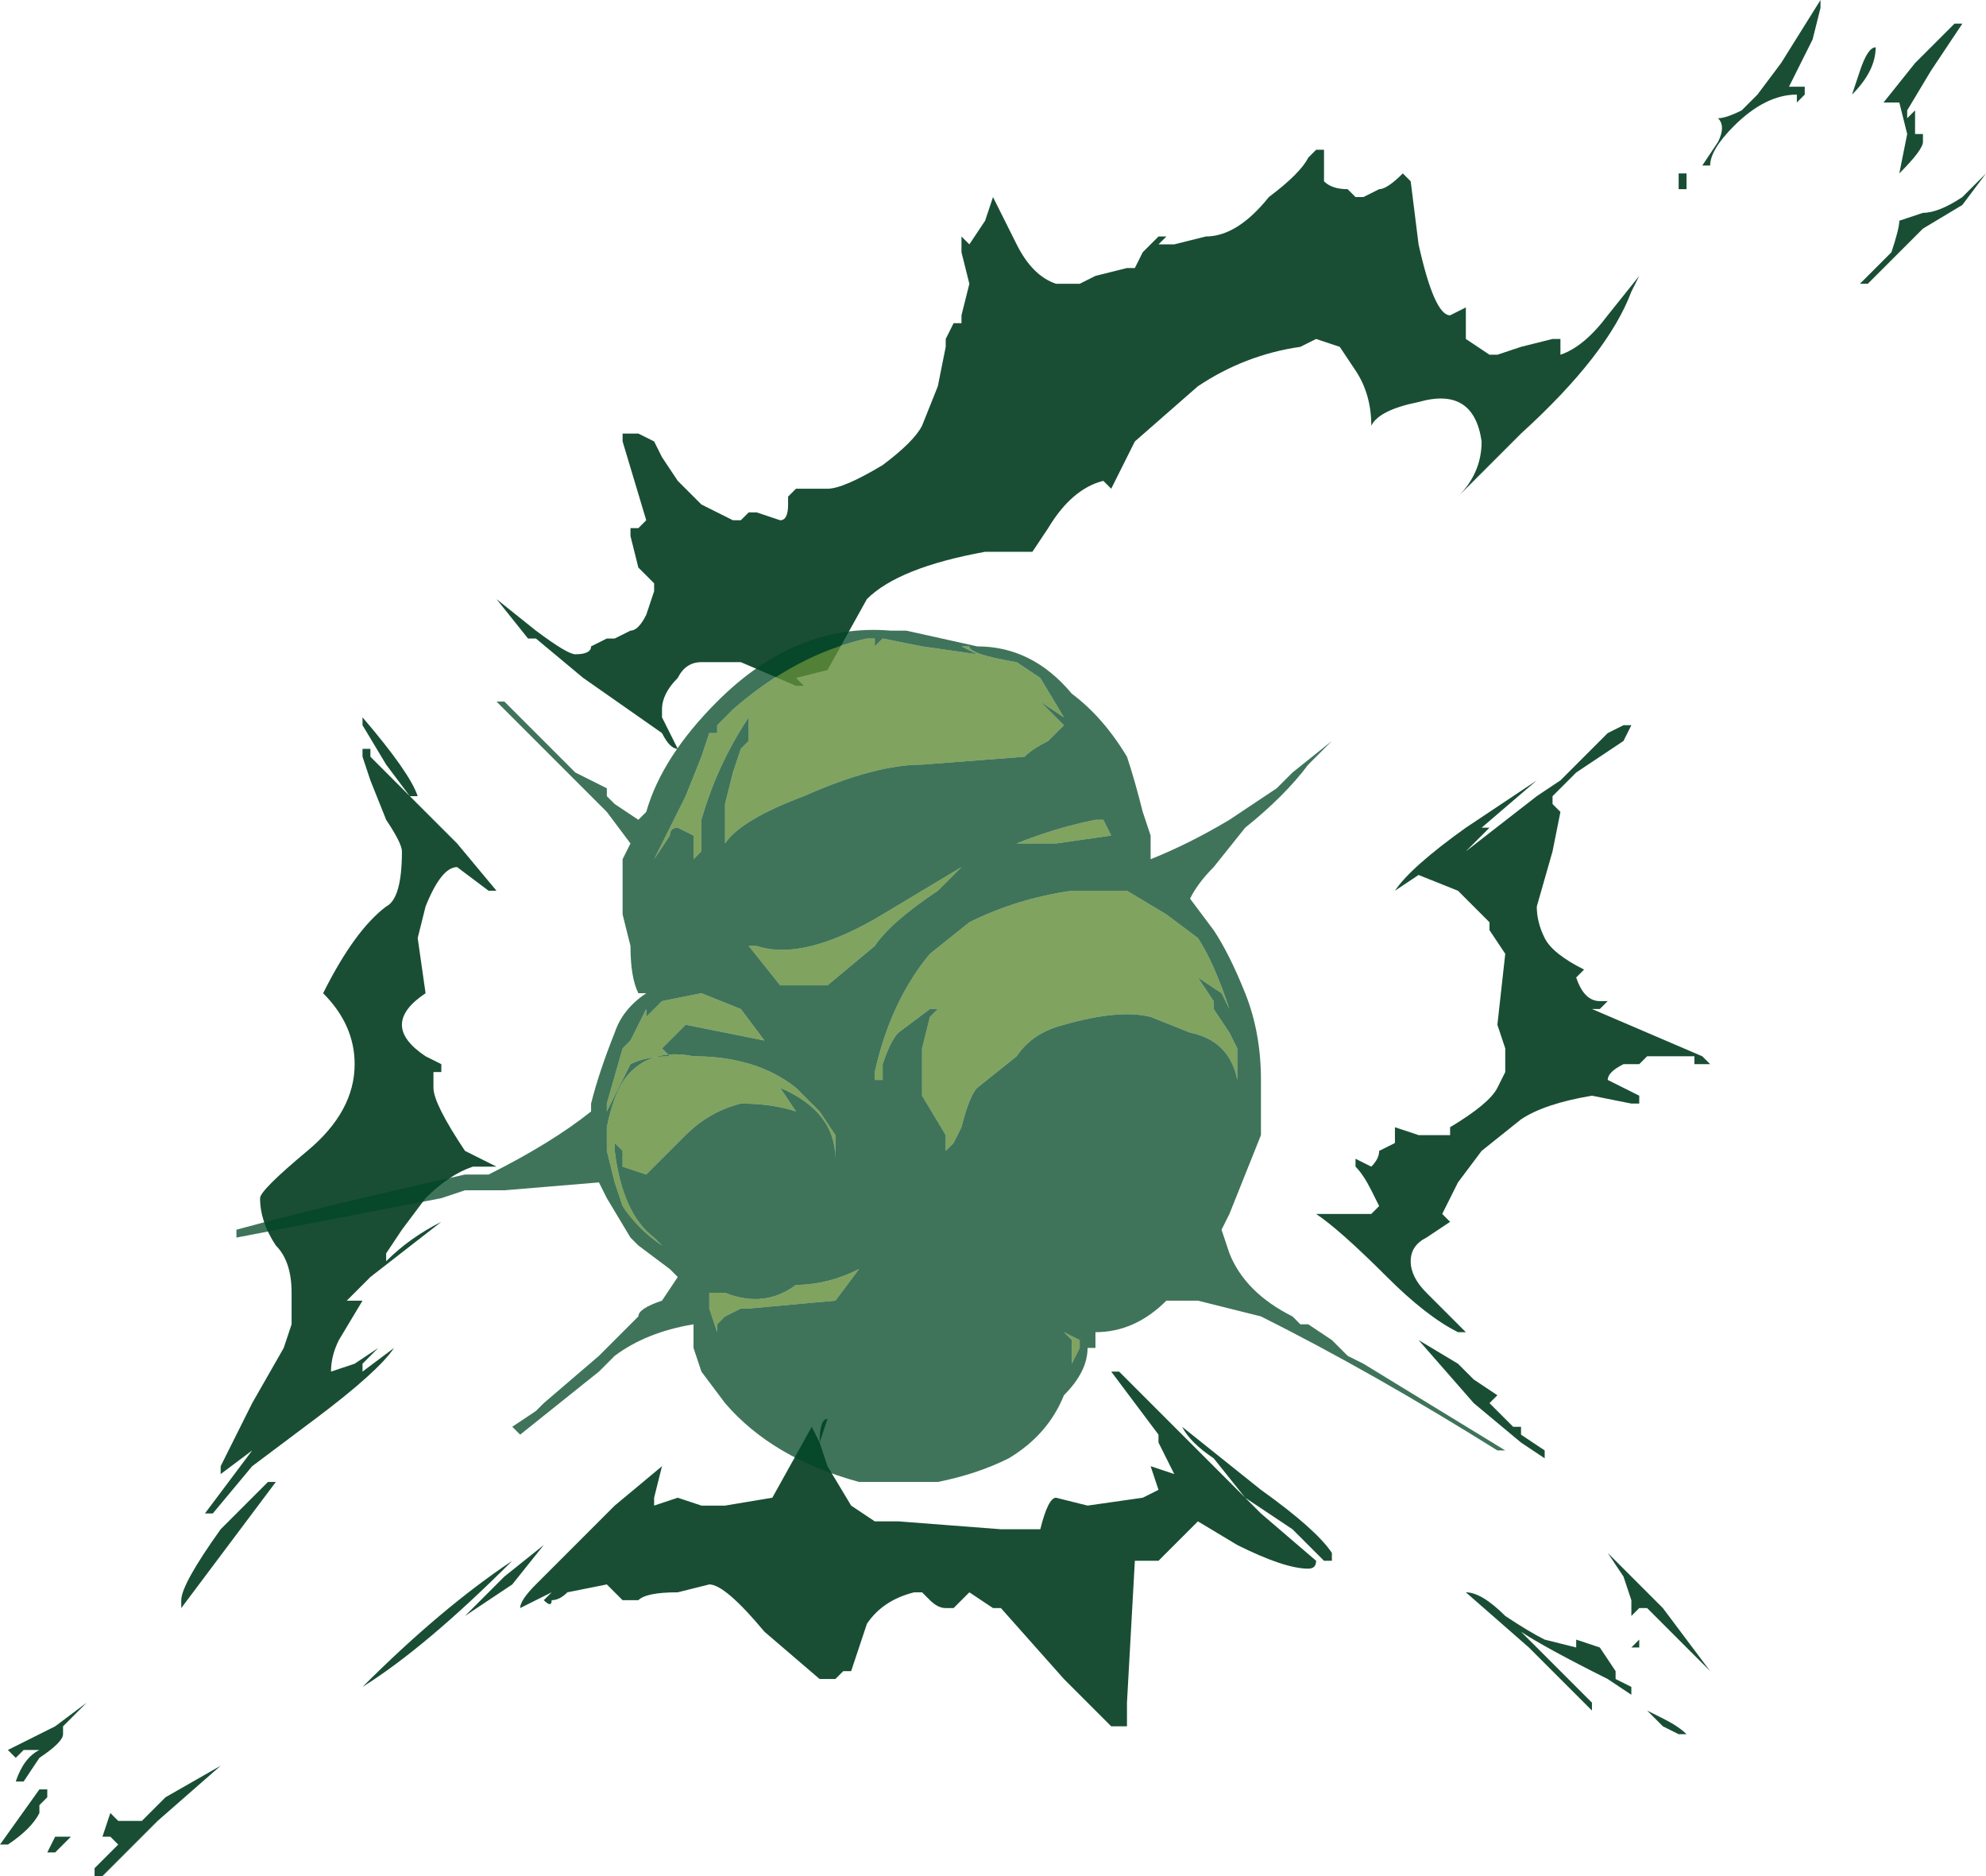 <?xml version="1.0" encoding="UTF-8" standalone="no"?>
<svg xmlns:ffdec="https://www.free-decompiler.com/flash" xmlns:xlink="http://www.w3.org/1999/xlink" ffdec:objectType="shape" height="11.9px" width="12.6px" xmlns="http://www.w3.org/2000/svg">
  <g transform="matrix(1.0, 0.0, 0.0, 1.0, 5.95, 6.85)">
    <path d="M5.6 -6.8 L5.55 -6.6 5.4 -6.3 5.5 -6.3 5.5 -6.25 5.45 -6.2 5.45 -6.25 Q5.25 -6.25 5.05 -6.05 4.9 -5.9 4.9 -5.8 L4.85 -5.8 4.95 -5.95 Q5.0 -6.05 4.95 -6.1 5.0 -6.1 5.1 -6.15 L5.2 -6.25 5.35 -6.45 5.6 -6.85 5.6 -6.8 M4.75 -5.75 L4.75 -5.65 4.7 -5.65 4.7 -5.75 4.75 -5.75 M3.05 -5.3 Q3.15 -4.85 3.25 -4.85 L3.35 -4.9 3.35 -4.7 3.5 -4.6 3.55 -4.6 3.7 -4.65 3.9 -4.7 3.95 -4.7 3.95 -4.6 Q4.1 -4.65 4.25 -4.85 L4.45 -5.1 4.4 -5.0 Q4.25 -4.6 3.7 -4.1 L3.3 -3.7 Q3.45 -3.85 3.45 -4.05 3.4 -4.4 3.05 -4.3 2.8 -4.25 2.75 -4.15 2.75 -4.35 2.65 -4.5 L2.55 -4.65 2.4 -4.7 2.3 -4.65 Q1.95 -4.6 1.65 -4.4 L1.25 -4.05 1.1 -3.75 1.05 -3.8 Q0.85 -3.75 0.7 -3.5 L0.6 -3.35 0.3 -3.35 Q-0.25 -3.25 -0.45 -3.05 L-0.7 -2.6 -0.9 -2.55 -0.85 -2.5 -0.9 -2.5 -1.25 -2.65 -1.5 -2.65 Q-1.6 -2.65 -1.65 -2.55 -1.75 -2.45 -1.75 -2.35 L-1.75 -2.3 -1.65 -2.1 Q-1.7 -2.1 -1.75 -2.2 L-2.25 -2.55 -2.55 -2.8 -2.6 -2.8 -2.8 -3.05 -2.55 -2.85 Q-2.35 -2.7 -2.3 -2.7 -2.2 -2.7 -2.2 -2.75 L-2.1 -2.8 -2.05 -2.8 -1.95 -2.85 Q-1.9 -2.85 -1.85 -2.95 L-1.8 -3.1 -1.8 -3.15 -1.9 -3.25 -1.95 -3.45 -1.95 -3.5 -1.9 -3.5 -1.85 -3.55 -2.0 -4.05 -2.0 -4.1 -1.9 -4.1 -1.8 -4.05 -1.75 -3.95 -1.65 -3.8 -1.5 -3.65 -1.3 -3.55 -1.25 -3.55 -1.2 -3.6 -1.15 -3.6 -1.0 -3.55 Q-0.95 -3.55 -0.95 -3.65 L-0.95 -3.7 -0.9 -3.75 -0.7 -3.75 Q-0.6 -3.75 -0.35 -3.9 -0.15 -4.05 -0.1 -4.15 L0.0 -4.4 0.05 -4.65 0.05 -4.7 0.1 -4.8 0.15 -4.8 0.15 -4.85 0.2 -5.05 0.15 -5.25 0.15 -5.35 0.2 -5.3 0.3 -5.45 0.35 -5.6 0.5 -5.3 Q0.6 -5.1 0.75 -5.05 L0.9 -5.05 1.0 -5.1 1.2 -5.15 1.25 -5.15 1.3 -5.25 1.4 -5.35 1.45 -5.35 1.4 -5.3 1.5 -5.3 1.7 -5.35 Q1.9 -5.35 2.1 -5.6 2.3 -5.75 2.35 -5.85 L2.4 -5.9 2.45 -5.9 2.45 -5.8 Q2.45 -5.75 2.45 -5.7 2.5 -5.65 2.6 -5.65 L2.65 -5.6 2.7 -5.6 2.8 -5.65 Q2.85 -5.65 2.95 -5.75 L3.0 -5.7 3.05 -5.3 M4.4 -2.25 L4.35 -2.15 4.05 -1.95 3.9 -1.8 3.9 -1.75 3.95 -1.7 3.9 -1.45 3.8 -1.1 Q3.8 -1.0 3.85 -0.9 3.9 -0.8 4.1 -0.7 L4.05 -0.65 Q4.1 -0.5 4.2 -0.5 L4.25 -0.5 4.2 -0.45 4.15 -0.45 4.85 -0.15 4.9 -0.1 4.8 -0.1 4.8 -0.15 4.5 -0.15 4.45 -0.1 4.35 -0.1 Q4.25 -0.05 4.25 0.0 L4.45 0.1 4.45 0.15 4.4 0.15 4.15 0.1 Q3.85 0.15 3.7 0.25 L3.45 0.45 3.3 0.65 3.2 0.85 3.25 0.9 3.1 1.0 Q3.0 1.05 3.0 1.15 3.0 1.25 3.1 1.35 L3.35 1.6 3.3 1.6 Q3.1 1.5 2.85 1.25 2.55 0.95 2.4 0.85 L2.75 0.85 2.8 0.8 2.75 0.7 Q2.7 0.6 2.65 0.55 L2.65 0.5 2.75 0.55 Q2.8 0.5 2.8 0.45 L2.9 0.4 2.9 0.3 3.05 0.35 3.25 0.35 3.25 0.3 Q3.5 0.15 3.55 0.05 L3.6 -0.05 3.6 -0.2 3.55 -0.35 3.6 -0.8 3.5 -0.95 3.5 -1.0 3.3 -1.2 3.05 -1.3 2.9 -1.2 Q3.0 -1.35 3.35 -1.6 L3.8 -1.9 3.45 -1.6 3.5 -1.6 3.35 -1.45 3.8 -1.8 3.95 -1.9 4.25 -2.2 4.35 -2.25 4.4 -2.25 M5.8 -6.25 L5.85 -6.4 Q5.9 -6.55 5.95 -6.55 5.95 -6.4 5.8 -6.25 M6.5 -6.7 L6.3 -6.4 6.15 -6.15 6.15 -6.1 6.2 -6.15 6.2 -6.0 6.25 -6.0 6.25 -5.95 Q6.25 -5.9 6.1 -5.75 L6.1 -5.75 6.15 -6.0 6.1 -6.2 6.0 -6.2 6.2 -6.45 6.45 -6.7 6.5 -6.7 M6.25 -5.5 Q6.35 -5.5 6.5 -5.6 L6.65 -5.75 6.5 -5.55 6.25 -5.4 5.9 -5.05 5.85 -5.05 6.05 -5.25 Q6.1 -5.4 6.1 -5.45 L6.25 -5.5 M3.7 2.2 L3.7 2.25 3.85 2.35 3.85 2.4 3.7 2.3 3.4 2.05 3.05 1.65 3.3 1.8 3.4 1.9 3.55 2.0 3.5 2.05 3.65 2.2 3.7 2.2 M3.35 3.25 Q3.45 3.25 3.6 3.4 3.75 3.5 3.85 3.55 L4.05 3.6 4.05 3.55 4.2 3.6 4.3 3.75 4.3 3.8 4.4 3.85 4.4 3.9 4.25 3.8 Q3.85 3.6 3.7 3.5 L4.15 3.95 4.15 4.0 3.75 3.6 3.35 3.25 M4.35 3.15 L4.25 3.0 4.6 3.35 4.9 3.75 4.5 3.35 4.45 3.35 4.4 3.4 4.4 3.3 4.35 3.15 M1.1 1.85 L1.15 1.85 Q1.4 2.1 1.65 2.35 L2.05 2.75 2.4 3.05 Q2.4 3.1 2.35 3.1 2.2 3.1 1.9 2.95 L1.65 2.8 1.4 3.05 1.25 3.05 1.2 3.95 1.2 4.1 1.1 4.1 0.8 3.8 0.4 3.35 0.35 3.35 0.2 3.25 0.1 3.35 0.05 3.35 Q0.0 3.35 -0.05 3.3 L-0.1 3.25 -0.15 3.25 Q-0.35 3.3 -0.45 3.45 L-0.55 3.75 -0.6 3.75 -0.65 3.8 -0.75 3.8 -1.1 3.5 Q-1.35 3.2 -1.45 3.2 L-1.65 3.25 Q-1.85 3.25 -1.9 3.3 L-2.0 3.3 -2.1 3.2 -2.35 3.25 Q-2.4 3.3 -2.45 3.3 -2.45 3.35 -2.5 3.3 L-2.45 3.25 -2.65 3.35 Q-2.65 3.3 -2.55 3.2 L-2.05 2.7 -1.75 2.45 -1.8 2.65 -1.8 2.7 -1.65 2.65 -1.5 2.7 -1.35 2.7 -1.05 2.65 -0.8 2.2 -0.75 2.3 Q-0.75 2.15 -0.7 2.15 L-0.75 2.3 -0.7 2.45 -0.55 2.7 -0.4 2.8 -0.25 2.8 0.4 2.85 0.65 2.85 Q0.7 2.65 0.75 2.65 L0.95 2.7 1.3 2.65 1.4 2.6 1.35 2.45 1.5 2.5 1.4 2.3 1.4 2.25 1.1 1.85 M1.55 2.2 L2.05 2.6 Q2.4 2.85 2.5 3.0 L2.5 3.05 2.45 3.05 2.25 2.85 1.95 2.65 1.75 2.4 Q1.6 2.3 1.55 2.2 M4.45 3.55 L4.45 3.6 4.4 3.6 4.45 3.55 M4.6 4.05 Q4.7 4.1 4.75 4.15 L4.7 4.15 4.6 4.1 4.5 4.0 4.6 4.05 M-3.65 -2.1 L-3.6 -2.1 -3.6 -2.05 -3.35 -1.8 -3.5 -2.0 -3.65 -2.25 -3.65 -2.3 Q-3.35 -1.95 -3.3 -1.8 L-3.35 -1.8 -3.05 -1.5 -2.8 -1.2 -2.85 -1.2 -3.05 -1.35 Q-3.15 -1.35 -3.25 -1.1 L-3.3 -0.9 -3.25 -0.55 Q-3.4 -0.45 -3.4 -0.35 -3.4 -0.25 -3.25 -0.15 L-3.15 -0.1 -3.15 -0.05 -3.2 -0.05 -3.2 0.05 Q-3.2 0.15 -3.0 0.45 L-2.8 0.55 -2.95 0.55 Q-3.1 0.6 -3.25 0.75 L-3.4 0.95 -3.5 1.1 -3.5 1.15 Q-3.35 1.0 -3.15 0.9 L-3.6 1.25 -3.75 1.4 -3.65 1.4 -3.8 1.65 Q-3.85 1.75 -3.85 1.85 L-3.7 1.8 -3.55 1.7 -3.65 1.8 -3.65 1.85 -3.45 1.7 Q-3.55 1.85 -3.95 2.15 L-4.35 2.45 -4.6 2.75 -4.65 2.75 -4.35 2.35 -4.55 2.5 -4.55 2.45 -4.35 2.05 -4.15 1.7 -4.1 1.55 -4.1 1.35 Q-4.1 1.15 -4.2 1.05 -4.3 0.9 -4.3 0.75 -4.3 0.7 -4.0 0.45 -3.7 0.2 -3.7 -0.1 -3.7 -0.35 -3.9 -0.55 -3.7 -0.95 -3.5 -1.1 -3.4 -1.15 -3.4 -1.45 -3.4 -1.5 -3.5 -1.65 L-3.6 -1.9 -3.65 -2.05 -3.65 -2.1 M-2.5 2.95 L-2.7 3.2 -3.0 3.4 -2.75 3.15 -2.5 2.95 M-4.55 2.85 L-4.25 2.55 -4.2 2.55 -4.8 3.35 -4.8 3.3 Q-4.8 3.2 -4.55 2.85 M-5.7 4.3 L-5.8 4.45 -5.85 4.45 Q-5.8 4.3 -5.7 4.25 L-5.8 4.25 -5.85 4.3 -5.9 4.25 -5.6 4.1 -5.4 3.95 -5.55 4.1 -5.55 4.15 Q-5.55 4.2 -5.7 4.3 M-5.05 4.7 L-4.9 4.55 -4.55 4.35 -4.95 4.7 -5.3 5.05 -5.35 5.05 -5.35 5.0 -5.2 4.85 -5.25 4.8 -5.3 4.8 -5.25 4.65 -5.2 4.7 -5.05 4.7 M-5.7 4.6 L-5.7 4.6 -5.7 4.65 Q-5.75 4.75 -5.9 4.85 L-5.95 4.85 -5.7 4.5 -5.65 4.5 -5.65 4.55 -5.7 4.6 M-5.5 4.8 L-5.6 4.9 -5.65 4.9 -5.6 4.8 -5.5 4.8 M-2.7 3.05 Q-3.25 3.6 -3.65 3.85 -3.15 3.35 -2.7 3.05" fill="#194e35" fill-rule="evenodd" stroke="none"/>
    <path d="M1.0 -1.65 L1.05 -1.65 1.1 -1.55 0.75 -1.5 0.5 -1.5 Q0.75 -1.6 1.0 -1.65 M0.15 -2.75 L0.2 -2.75 Q0.2 -2.7 0.5 -2.65 L0.65 -2.55 0.8 -2.3 0.65 -2.4 0.8 -2.25 0.7 -2.15 Q0.6 -2.1 0.55 -2.05 L-0.1 -2.0 Q-0.4 -2.0 -0.85 -1.8 -1.25 -1.65 -1.35 -1.5 L-1.35 -1.75 -1.3 -1.95 -1.25 -2.1 -1.2 -2.15 -1.2 -2.3 Q-1.4 -2.0 -1.5 -1.65 L-1.5 -1.45 -1.55 -1.4 -1.55 -1.55 -1.65 -1.6 Q-1.7 -1.6 -1.7 -1.55 L-1.8 -1.4 Q-1.75 -1.5 -1.6 -1.8 L-1.5 -2.05 -1.45 -2.2 -1.4 -2.2 -1.4 -2.25 -1.3 -2.35 Q-0.9 -2.7 -0.45 -2.8 L-0.4 -2.8 Q-0.4 -2.75 -0.4 -2.8 L-0.4 -2.75 -0.35 -2.8 -0.1 -2.75 0.25 -2.7 0.15 -2.75 M1.45 -1.05 L1.65 -0.9 Q1.75 -0.75 1.85 -0.45 L1.8 -0.55 1.65 -0.65 1.75 -0.5 1.75 -0.45 1.85 -0.3 1.9 -0.2 1.9 0.0 Q1.85 -0.25 1.6 -0.3 L1.35 -0.4 Q1.15 -0.45 0.8 -0.35 0.6 -0.3 0.5 -0.15 L0.25 0.05 Q0.2 0.1 0.15 0.3 L0.1 0.4 0.05 0.45 0.05 0.35 -0.1 0.1 Q-0.1 0.0 -0.1 -0.2 L-0.05 -0.4 0.0 -0.45 -0.05 -0.45 -0.25 -0.3 Q-0.3 -0.25 -0.35 -0.1 L-0.35 0.0 -0.4 0.0 -0.4 -0.05 Q-0.3 -0.5 -0.05 -0.8 L0.2 -1.0 Q0.5 -1.15 0.85 -1.2 L1.2 -1.2 1.45 -1.05 M-1.25 1.45 L-1.35 1.5 -1.4 1.55 -1.4 1.6 -1.45 1.45 -1.45 1.35 -1.35 1.35 Q-1.1 1.45 -0.9 1.3 -0.7 1.3 -0.5 1.2 L-0.65 1.4 -1.2 1.45 -1.25 1.45 M-1.0 -0.6 L-1.2 -0.85 -1.15 -0.85 Q-0.85 -0.75 -0.35 -1.05 L0.15 -1.35 0.0 -1.2 Q-0.3 -1.0 -0.4 -0.85 L-0.7 -0.6 -1.0 -0.6 M-1.95 -0.05 Q-1.8 -0.2 -1.55 -0.15 -1.15 -0.15 -0.9 0.05 L-0.75 0.2 -0.65 0.35 -0.65 0.5 Q-0.65 0.2 -1.0 0.05 L-0.9 0.2 Q-1.05 0.15 -1.25 0.15 -1.45 0.2 -1.6 0.35 L-1.85 0.6 -2.0 0.55 -2.0 0.45 -2.05 0.4 -2.05 0.45 Q-2.0 0.85 -1.8 1.0 L-1.75 1.05 Q-1.9 0.95 -2.0 0.8 L-2.05 0.65 -2.1 0.45 -2.1 0.3 Q-2.05 0.05 -1.95 -0.05 M-1.5 -0.55 L-1.25 -0.45 -1.1 -0.25 -1.6 -0.35 -1.75 -0.2 -1.7 -0.15 Q-1.85 -0.15 -1.95 -0.1 L-2.1 0.2 -2.1 0.15 -2.0 -0.2 -1.95 -0.25 -1.85 -0.45 -1.85 -0.4 -1.75 -0.5 -1.5 -0.55 M0.85 1.75 L0.85 1.65 0.8 1.6 0.9 1.65 0.9 1.7 0.85 1.8 0.85 1.75" fill="#608c38" fill-opacity="0.8" fill-rule="evenodd" stroke="none"/>
    <path d="M2.35 -2.0 Q2.2 -1.8 1.95 -1.6 L1.75 -1.35 Q1.65 -1.25 1.6 -1.15 L1.75 -0.95 Q1.85 -0.8 1.95 -0.55 2.05 -0.3 2.05 0.0 L2.05 0.35 1.85 0.85 1.8 0.95 1.85 1.1 Q1.95 1.35 2.25 1.5 L2.3 1.55 2.35 1.55 2.5 1.65 2.6 1.75 2.7 1.8 3.6 2.35 3.55 2.35 Q2.75 1.85 2.05 1.5 L1.65 1.4 1.45 1.4 Q1.25 1.6 1.0 1.6 L1.0 1.7 0.95 1.7 Q0.95 1.85 0.8 2.0 0.7 2.25 0.45 2.4 0.25 2.5 0.0 2.55 L-0.5 2.55 Q-1.05 2.4 -1.35 2.05 L-1.5 1.85 -1.55 1.7 -1.55 1.55 Q-1.85 1.6 -2.05 1.75 L-2.15 1.85 -2.65 2.25 -2.7 2.2 -2.55 2.1 -2.5 2.05 -2.15 1.75 -1.9 1.5 Q-1.9 1.45 -1.75 1.4 L-1.65 1.25 -1.7 1.2 -1.9 1.05 -1.95 1.0 -2.1 0.75 -2.15 0.65 -2.75 0.7 -3.0 0.7 -3.15 0.75 -4.45 1.0 -4.45 0.95 Q-3.9 0.8 -3.0 0.6 L-2.85 0.6 Q-2.45 0.4 -2.2 0.2 L-2.2 0.15 Q-2.15 -0.05 -2.05 -0.3 -2.0 -0.45 -1.85 -0.55 L-1.9 -0.55 Q-1.95 -0.65 -1.95 -0.85 L-2.0 -1.05 -2.0 -1.4 -1.95 -1.5 -2.1 -1.7 -2.8 -2.4 -2.75 -2.4 -2.5 -2.15 Q-2.4 -2.05 -2.3 -1.95 L-2.1 -1.85 -2.1 -1.8 -2.05 -1.75 -1.9 -1.65 -1.85 -1.7 Q-1.75 -2.05 -1.4 -2.4 -0.9 -2.9 -0.3 -2.85 L-0.2 -2.85 0.25 -2.75 Q0.6 -2.75 0.85 -2.45 1.05 -2.3 1.2 -2.05 1.25 -1.9 1.3 -1.7 L1.35 -1.55 1.35 -1.4 Q1.6 -1.5 1.85 -1.65 L2.15 -1.85 2.25 -1.95 2.5 -2.15 2.35 -2.0 M0.15 -2.75 L0.25 -2.7 -0.1 -2.75 -0.35 -2.8 -0.4 -2.75 -0.4 -2.8 Q-0.4 -2.75 -0.4 -2.8 L-0.45 -2.8 Q-0.9 -2.7 -1.3 -2.35 L-1.4 -2.25 -1.4 -2.2 -1.45 -2.2 -1.5 -2.05 -1.6 -1.8 Q-1.75 -1.5 -1.8 -1.4 L-1.7 -1.55 Q-1.7 -1.6 -1.65 -1.6 L-1.55 -1.55 -1.55 -1.4 -1.5 -1.45 -1.5 -1.65 Q-1.4 -2.0 -1.2 -2.3 L-1.2 -2.15 -1.25 -2.1 -1.3 -1.95 -1.35 -1.75 -1.35 -1.5 Q-1.25 -1.65 -0.85 -1.8 -0.4 -2.0 -0.1 -2.0 L0.55 -2.05 Q0.6 -2.1 0.7 -2.15 L0.8 -2.25 0.65 -2.4 0.8 -2.3 0.65 -2.55 0.5 -2.65 Q0.2 -2.7 0.2 -2.75 L0.15 -2.75 M1.0 -1.65 Q0.75 -1.6 0.5 -1.5 L0.75 -1.5 1.1 -1.55 1.05 -1.65 1.0 -1.65 M1.45 -1.05 L1.2 -1.2 0.85 -1.2 Q0.5 -1.15 0.2 -1.0 L-0.05 -0.8 Q-0.3 -0.5 -0.4 -0.05 L-0.4 0.0 -0.35 0.0 -0.35 -0.1 Q-0.3 -0.25 -0.25 -0.3 L-0.05 -0.45 0.0 -0.45 -0.05 -0.4 -0.1 -0.2 Q-0.1 0.0 -0.1 0.1 L0.05 0.35 0.05 0.45 0.1 0.4 0.15 0.3 Q0.2 0.1 0.25 0.05 L0.5 -0.15 Q0.6 -0.3 0.8 -0.35 1.15 -0.45 1.35 -0.4 L1.6 -0.3 Q1.85 -0.25 1.9 0.0 L1.9 -0.2 1.85 -0.3 1.75 -0.45 1.75 -0.5 1.65 -0.65 1.8 -0.55 1.85 -0.45 Q1.75 -0.75 1.65 -0.9 L1.45 -1.05 M0.85 1.75 L0.85 1.8 0.9 1.7 0.9 1.65 0.8 1.6 0.85 1.65 0.85 1.75 M-1.5 -0.55 L-1.75 -0.5 -1.85 -0.4 -1.85 -0.45 -1.95 -0.25 -2.0 -0.2 -2.1 0.15 -2.1 0.2 -1.95 -0.1 Q-1.85 -0.15 -1.7 -0.15 L-1.75 -0.2 -1.6 -0.35 -1.1 -0.25 -1.25 -0.45 -1.5 -0.55 M-1.95 -0.05 Q-2.05 0.05 -2.1 0.3 L-2.1 0.45 -2.05 0.65 -2.0 0.8 Q-1.9 0.95 -1.75 1.05 L-1.8 1.0 Q-2.0 0.85 -2.05 0.45 L-2.05 0.4 -2.0 0.45 -2.0 0.55 -1.85 0.6 -1.6 0.35 Q-1.45 0.2 -1.25 0.15 -1.05 0.15 -0.9 0.2 L-1.0 0.05 Q-0.65 0.2 -0.65 0.5 L-0.65 0.35 -0.75 0.2 -0.9 0.05 Q-1.15 -0.15 -1.55 -0.15 -1.8 -0.2 -1.95 -0.05 M-1.0 -0.6 L-0.7 -0.6 -0.4 -0.85 Q-0.3 -1.0 0.0 -1.2 L0.15 -1.35 -0.35 -1.05 Q-0.85 -0.75 -1.15 -0.85 L-1.2 -0.85 -1.0 -0.6 M-1.25 1.45 L-1.2 1.45 -0.65 1.4 -0.5 1.2 Q-0.7 1.3 -0.9 1.3 -1.1 1.45 -1.35 1.35 L-1.45 1.35 -1.45 1.45 -1.4 1.6 -1.4 1.55 -1.35 1.5 -1.25 1.45" fill="#004726" fill-opacity="0.753" fill-rule="evenodd" stroke="none"/>
  </g>
</svg>
